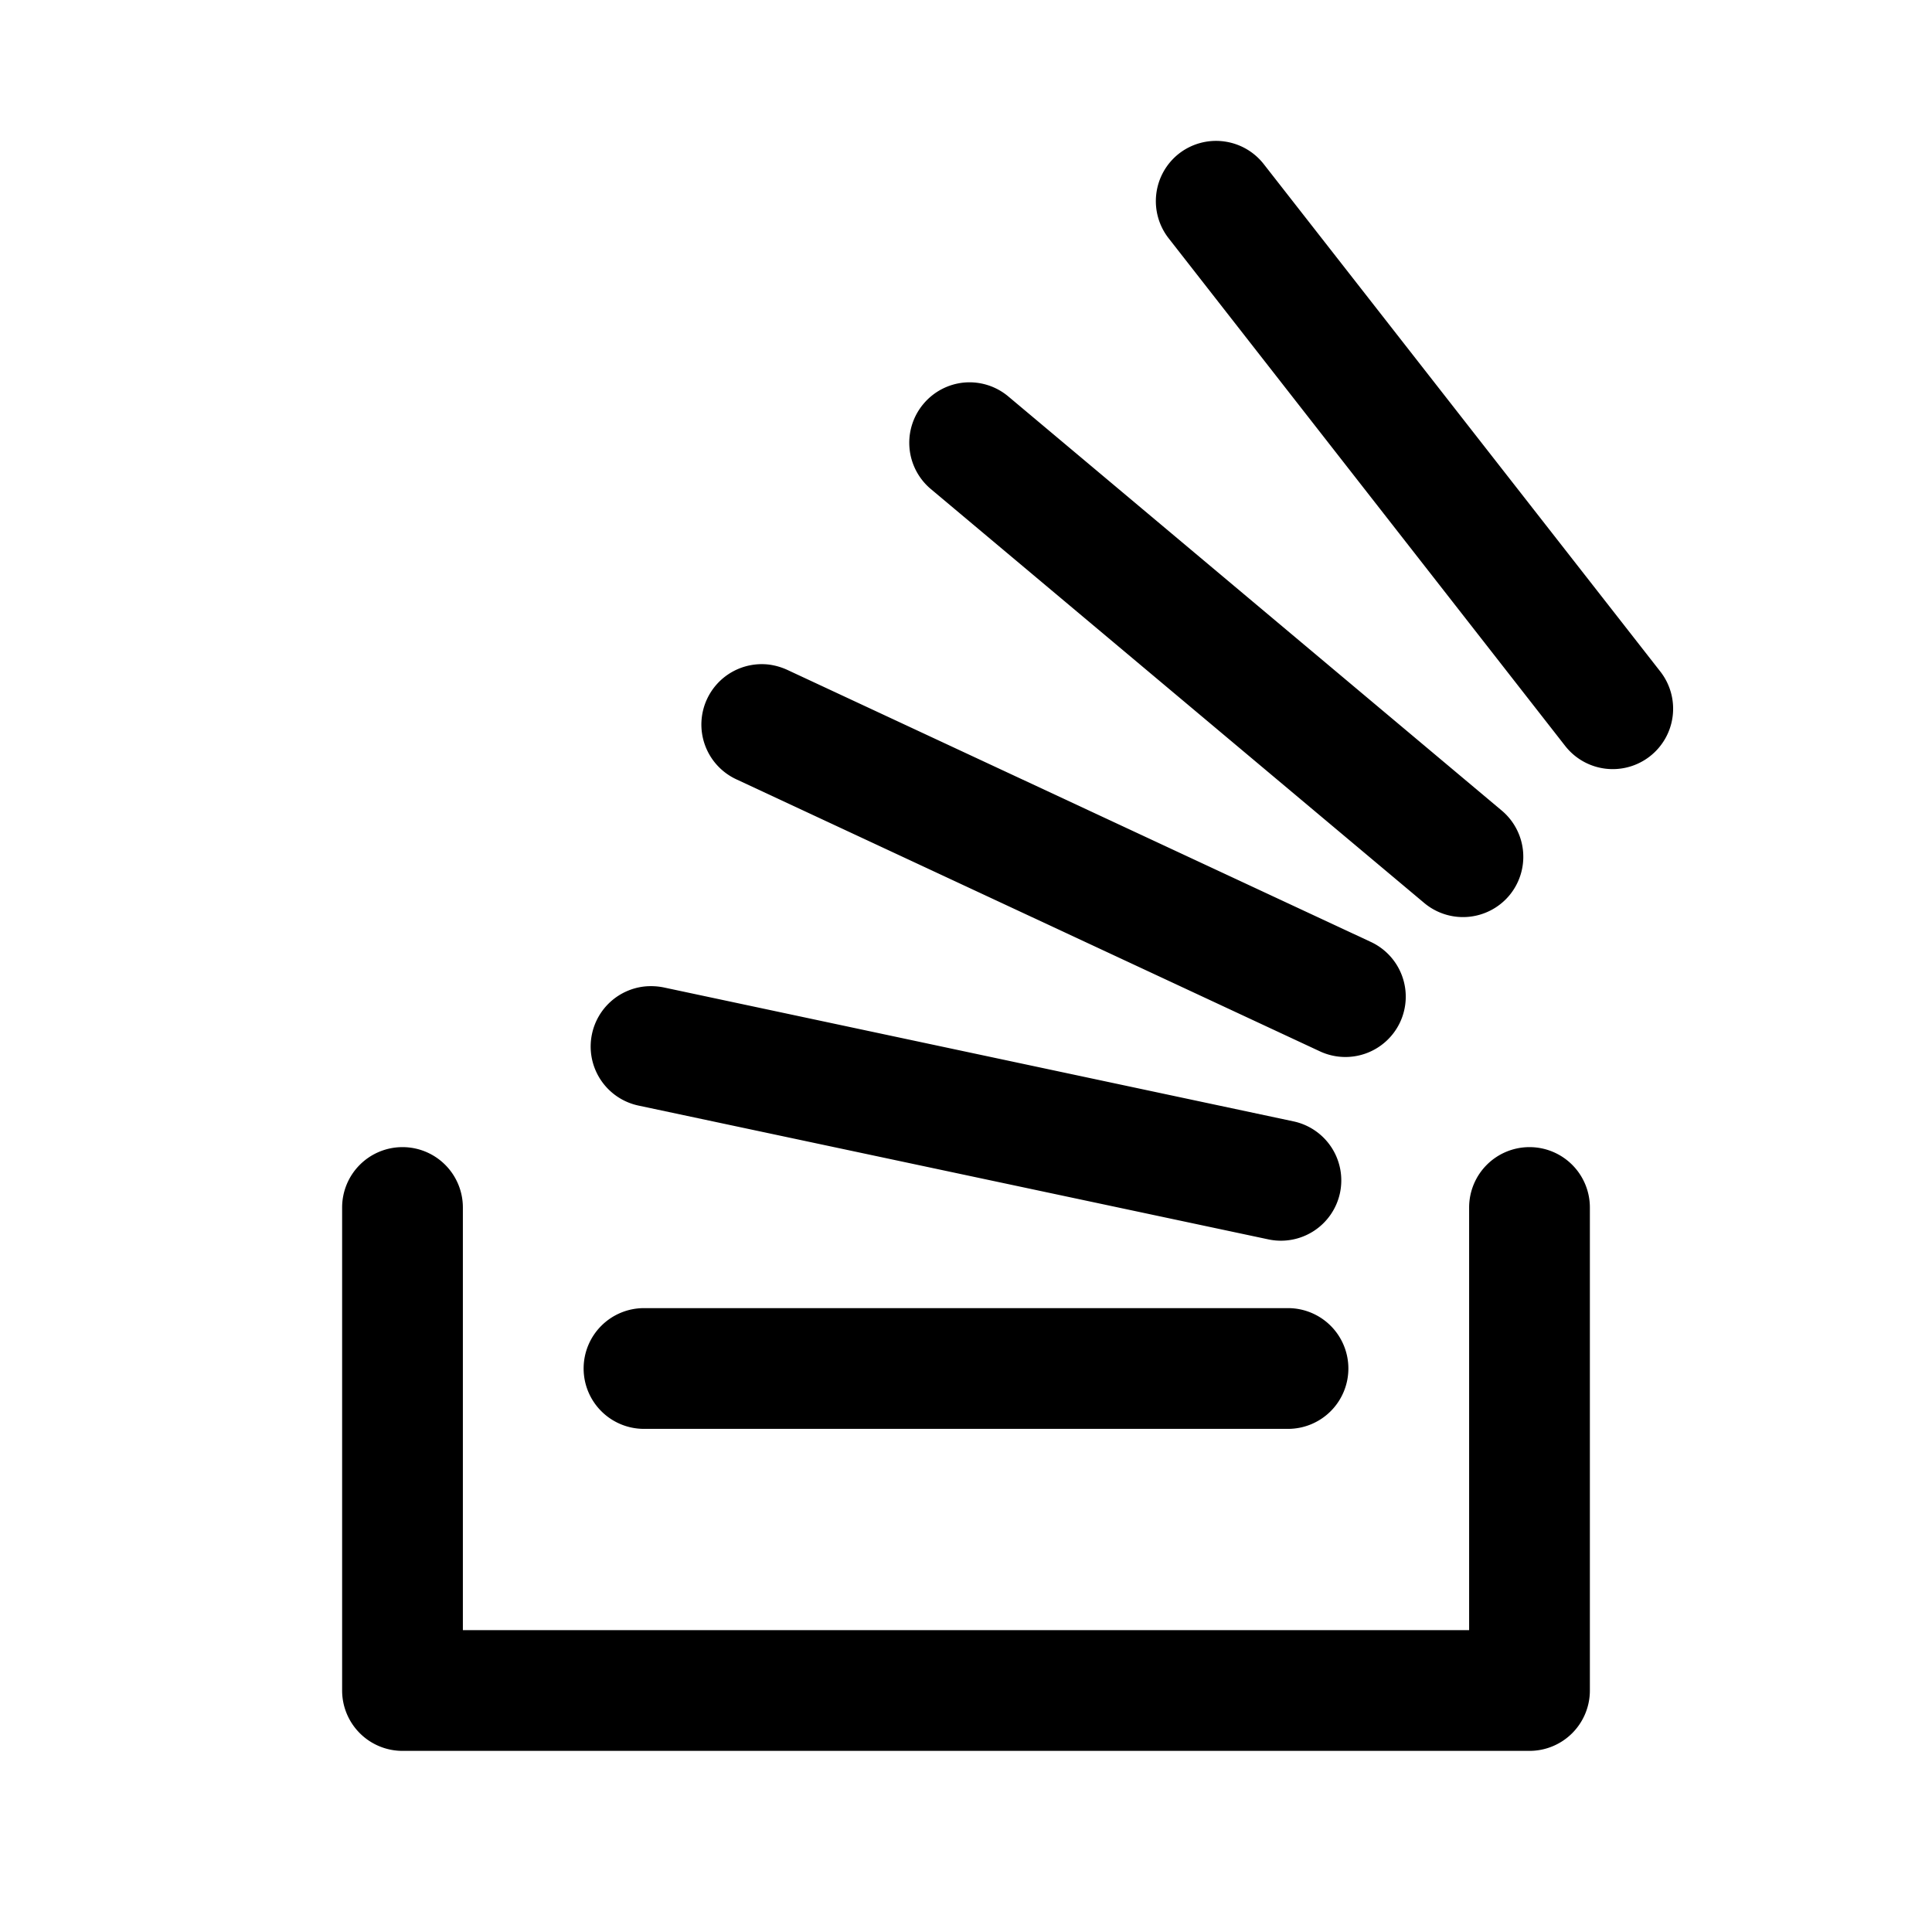 <svg xmlns="http://www.w3.org/2000/svg" width="24" height="24" viewBox="0 0 24 24"><path d="M15.2 1.756a.75.75 0 0 0-.554.152.75.75 0 0 0-.128 1.053l4.925 6.305a.75.75 0 0 0 1.053.129.75.75 0 0 0 .129-1.053l-4.926-6.303a.75.75 0 0 0-.5-.283zm-3.221 2.996a.75.75 0 0 0-.508.266.75.75 0 0 0 .091 1.056l6.13 5.143a.75.75 0 0 0 1.056-.092.75.75 0 0 0-.094-1.057l-6.127-5.142a.75.75 0 0 0-.548-.174zM9.555 8.256a.75.75 0 0 0-.772.428.75.75 0 0 0 .362.996l7.251 3.38a.75.75 0 0 0 .997-.363.75.75 0 0 0-.364-.996l-7.25-3.38a.8.8 0 0 0-.224-.065zM8.01 12.254a.75.75 0 0 0-.656.59.75.75 0 0 0 .578.89l7.824 1.662a.75.75 0 0 0 .89-.578.75.75 0 0 0-.578-.888l-7.824-1.664a.8.8 0 0 0-.234-.012zM5 14.25a.75.75 0 0 0-.75.75v6a.75.75 0 0 0 .75.75h14a.75.75 0 0 0 .75-.75v-6a.75.75 0 0 0-.75-.75.75.75 0 0 0-.75.75v5.25H5.75V15a.75.75 0 0 0-.75-.75zm3 2a.75.75 0 0 0-.75.75.75.75 0 0 0 .75.75h8a.75.75 0 0 0 .75-.75.75.75 0 0 0-.75-.75z"/></svg>